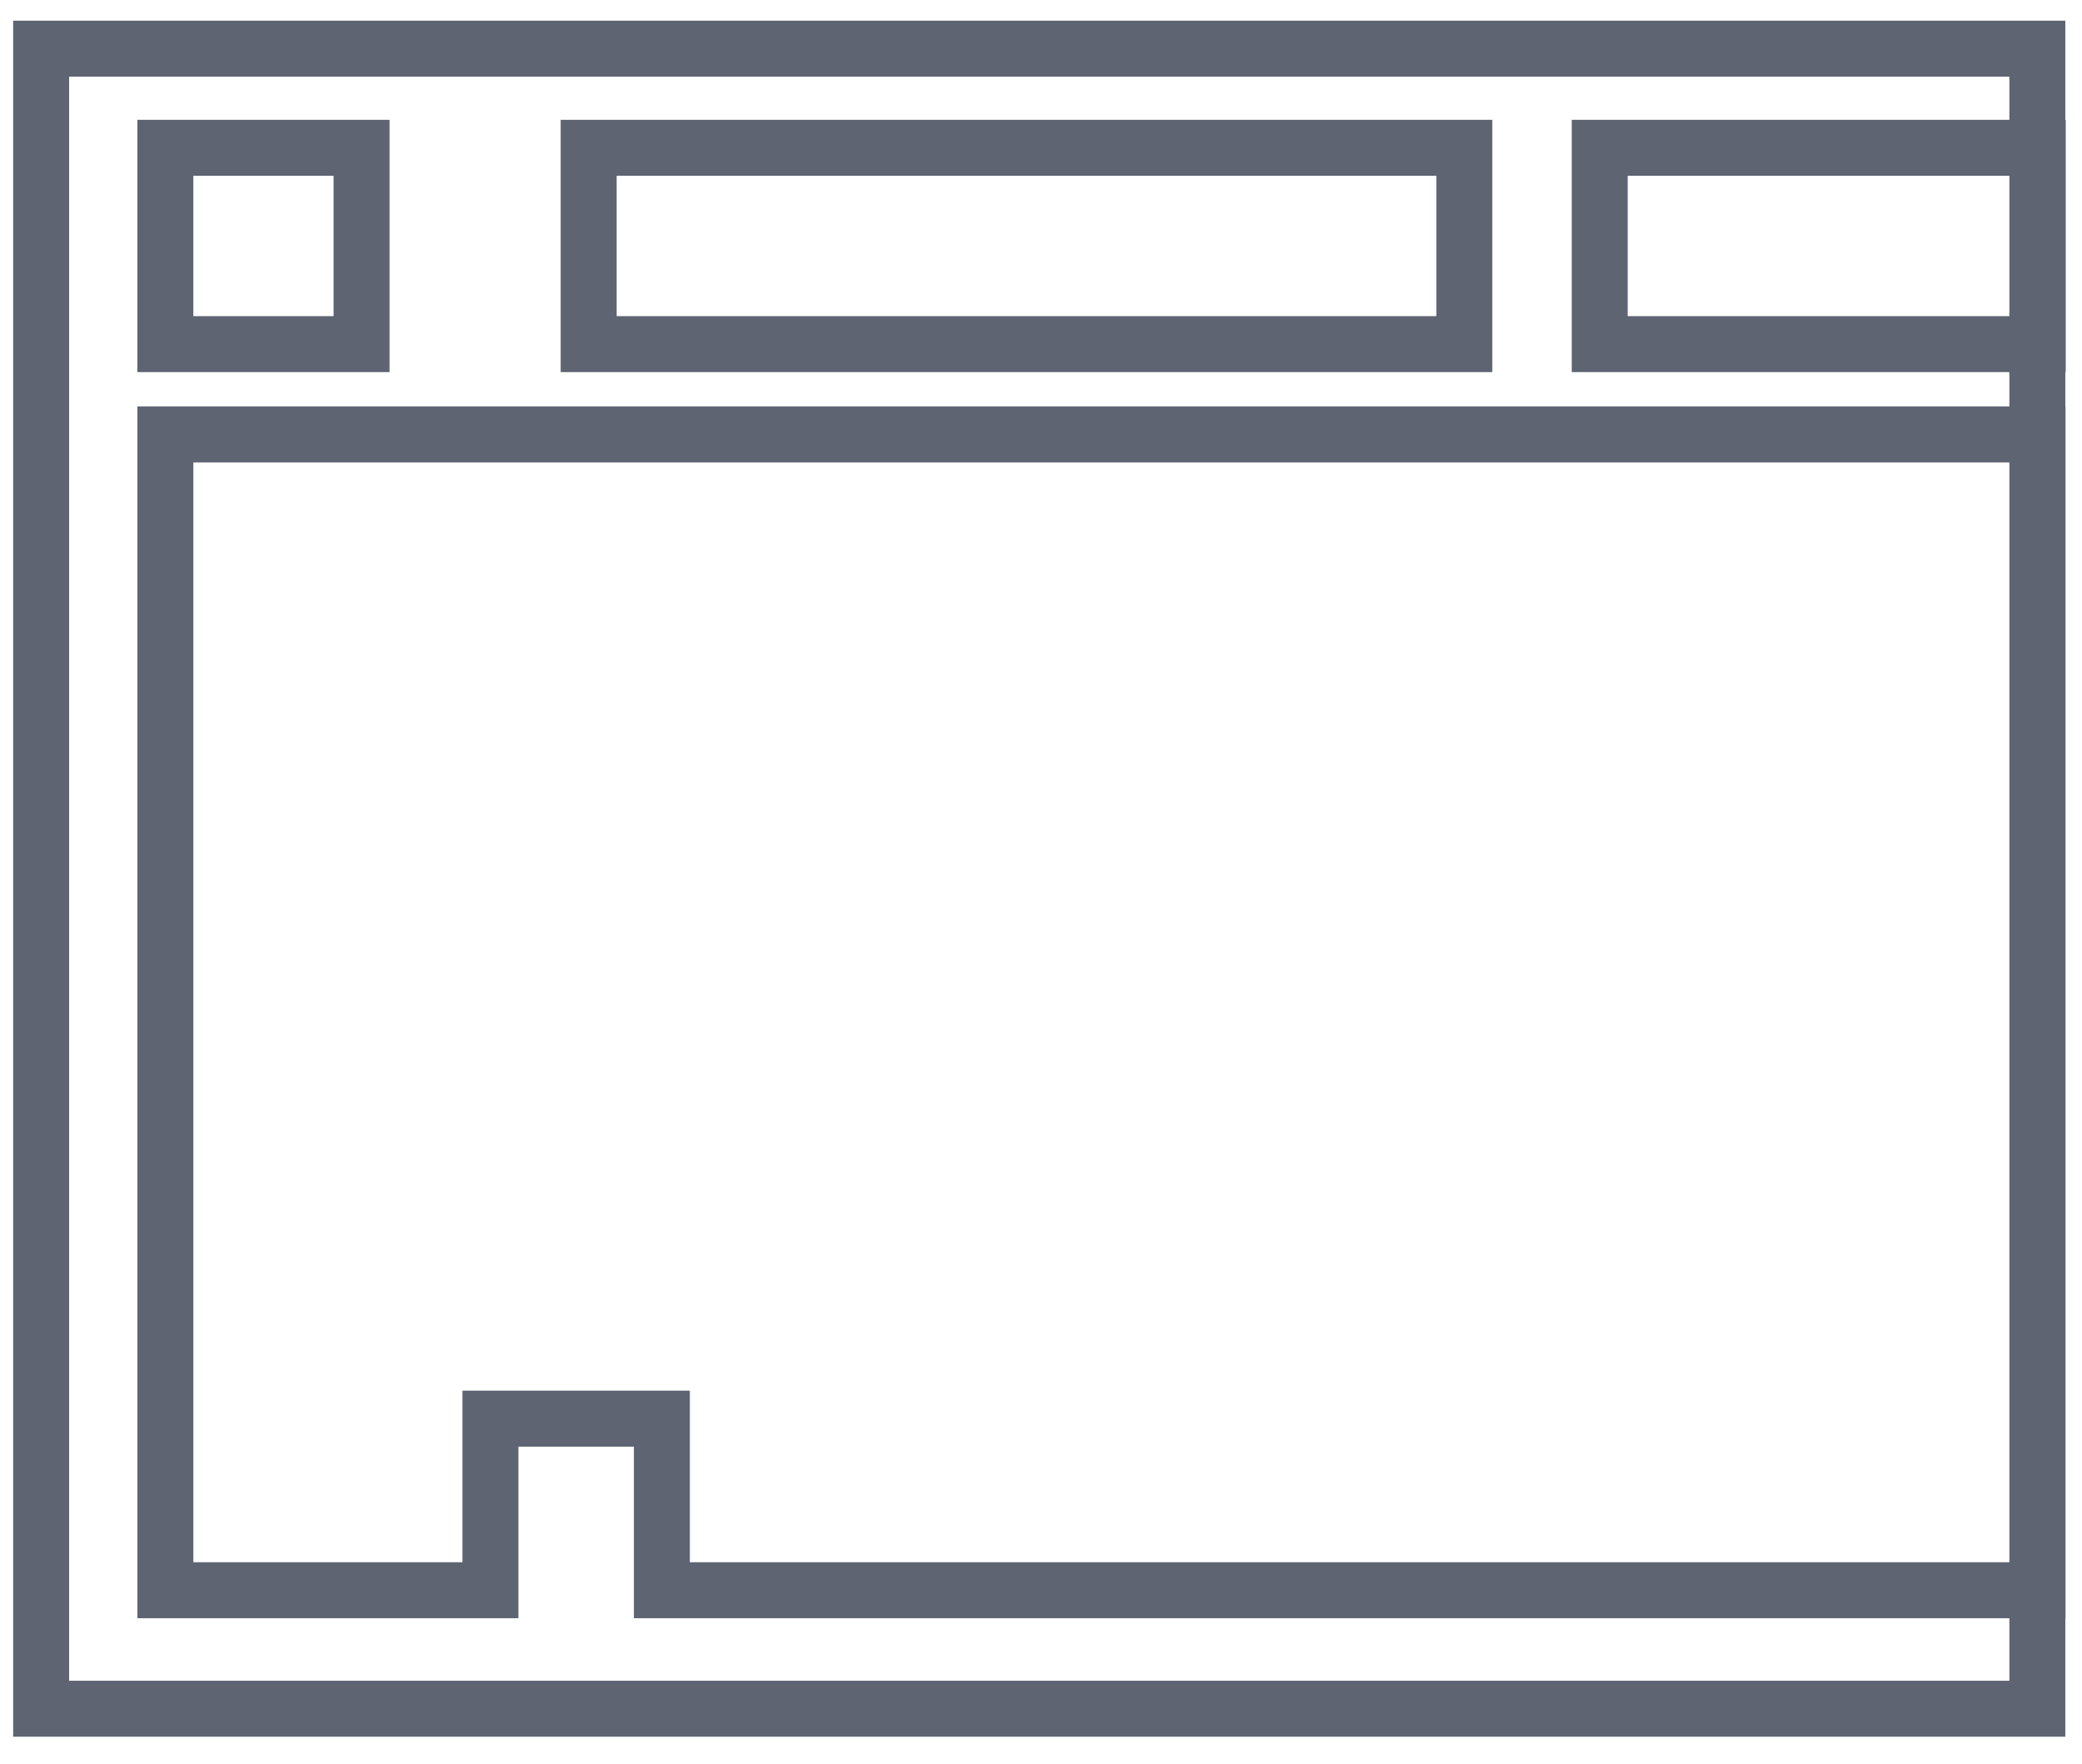<?xml version="1.0" encoding="UTF-8" standalone="no"?>
<svg
   xmlns:dc="http://purl.org/dc/elements/1.1/"
   xmlns:cc="http://creativecommons.org/ns#"
   xmlns:rdf="http://www.w3.org/1999/02/22-rdf-syntax-ns#"
   xmlns:svg="http://www.w3.org/2000/svg"
   xmlns="http://www.w3.org/2000/svg"
   xmlns:sodipodi="http://sodipodi.sourceforge.net/DTD/sodipodi-0.dtd"
   xmlns:inkscape="http://www.inkscape.org/namespaces/inkscape"
   inkscape:version="1.0 (4035a4f, 2020-05-01)"
   height="55.39"
   width="65.37"
   sodipodi:docname="logo-nav.svg"
   version="1.1"
   viewBox="0 0 65.37 55.39"
   data-name="Layer 1"
   id="Layer_1">
  <sodipodi:namedview
     inkscape:current-layer="Layer_1"
     inkscape:window-maximized="0"
     inkscape:window-y="127"
     inkscape:window-x="387"
     inkscape:cy="19.774612"
     inkscape:cx="61.185"
     inkscape:zoom="5.0502574"
     showgrid="false"
     id="namedview858"
     inkscape:window-height="1215"
     inkscape:window-width="2000"
     inkscape:pageshadow="2"
     inkscape:pageopacity="0"
     guidetolerance="10"
     gridtolerance="10"
     objecttolerance="10"
     borderopacity="1"
     bordercolor="#666666"
     pagecolor="#ffffff"
     inkscape:document-rotation="0"
     inkscape:pagecheckerboard="true" />
  <defs
     id="defs835">
    <style
       id="style833">.cls-1{fill:none;stroke:#231f20;stroke-miterlimit:10;}.cls-2{font-size:22.47px;fill:#231f20;font-family:AvenirNext-Regular, Avenir Next;}.cls-3{letter-spacing:-0.03em;}.cls-4{letter-spacing:-0.01em;}</style>
  </defs>
  <rect
     style="stroke-width:1.757;stroke-miterlimit:10;stroke-dasharray:none;stroke:#5e6472;stroke-opacity:1;fill:none;fill-opacity:1"
     id="rect837"
     height="52.118"
     width="62.676"
     y="1.528"
     x="1.292"
     class="cls-1" />
  <rect
     style="stroke-width:1.757;stroke-miterlimit:10;stroke-dasharray:none;stroke:#5e6472;stroke-opacity:1;fill:none;fill-opacity:1"
     id="rect839"
     height="6.164"
     width="6.16"
     y="4.64"
     x="5.192"
     class="cls-1" />
  <rect
     style="stroke-width:1.757;stroke-miterlimit:10;stroke-dasharray:none;stroke:#5e6472;stroke-opacity:1;fill:none;fill-opacity:1"
     id="rect841"
     height="6.164"
     width="27.493"
     y="4.64"
     x="18.483"
     class="cls-1" />
  <rect
     style="stroke-width:1.757;stroke-miterlimit:10;stroke-dasharray:none;stroke:#5e6472;stroke-opacity:1;fill:none;fill-opacity:1"
     id="rect843"
     height="6.164"
     width="13.753"
     y="4.64"
     x="50.228"
     class="cls-1" />
  <polygon
     style="stroke-width:1.446;stroke-miterlimit:10;stroke-dasharray:none;stroke:#5e6472;stroke-opacity:1;fill:none;fill-opacity:1"
     transform="matrix(1.215,0,0,1.216,0.685,-2.496)"
     id="polygon845"
     points="12.11,43.11 3.71,43.11 3.71,13.27 52.09,13.27 52.09,43.11 16.54,43.11 16.54,38.68 12.11,38.68 "
     class="cls-1" />
</svg>
